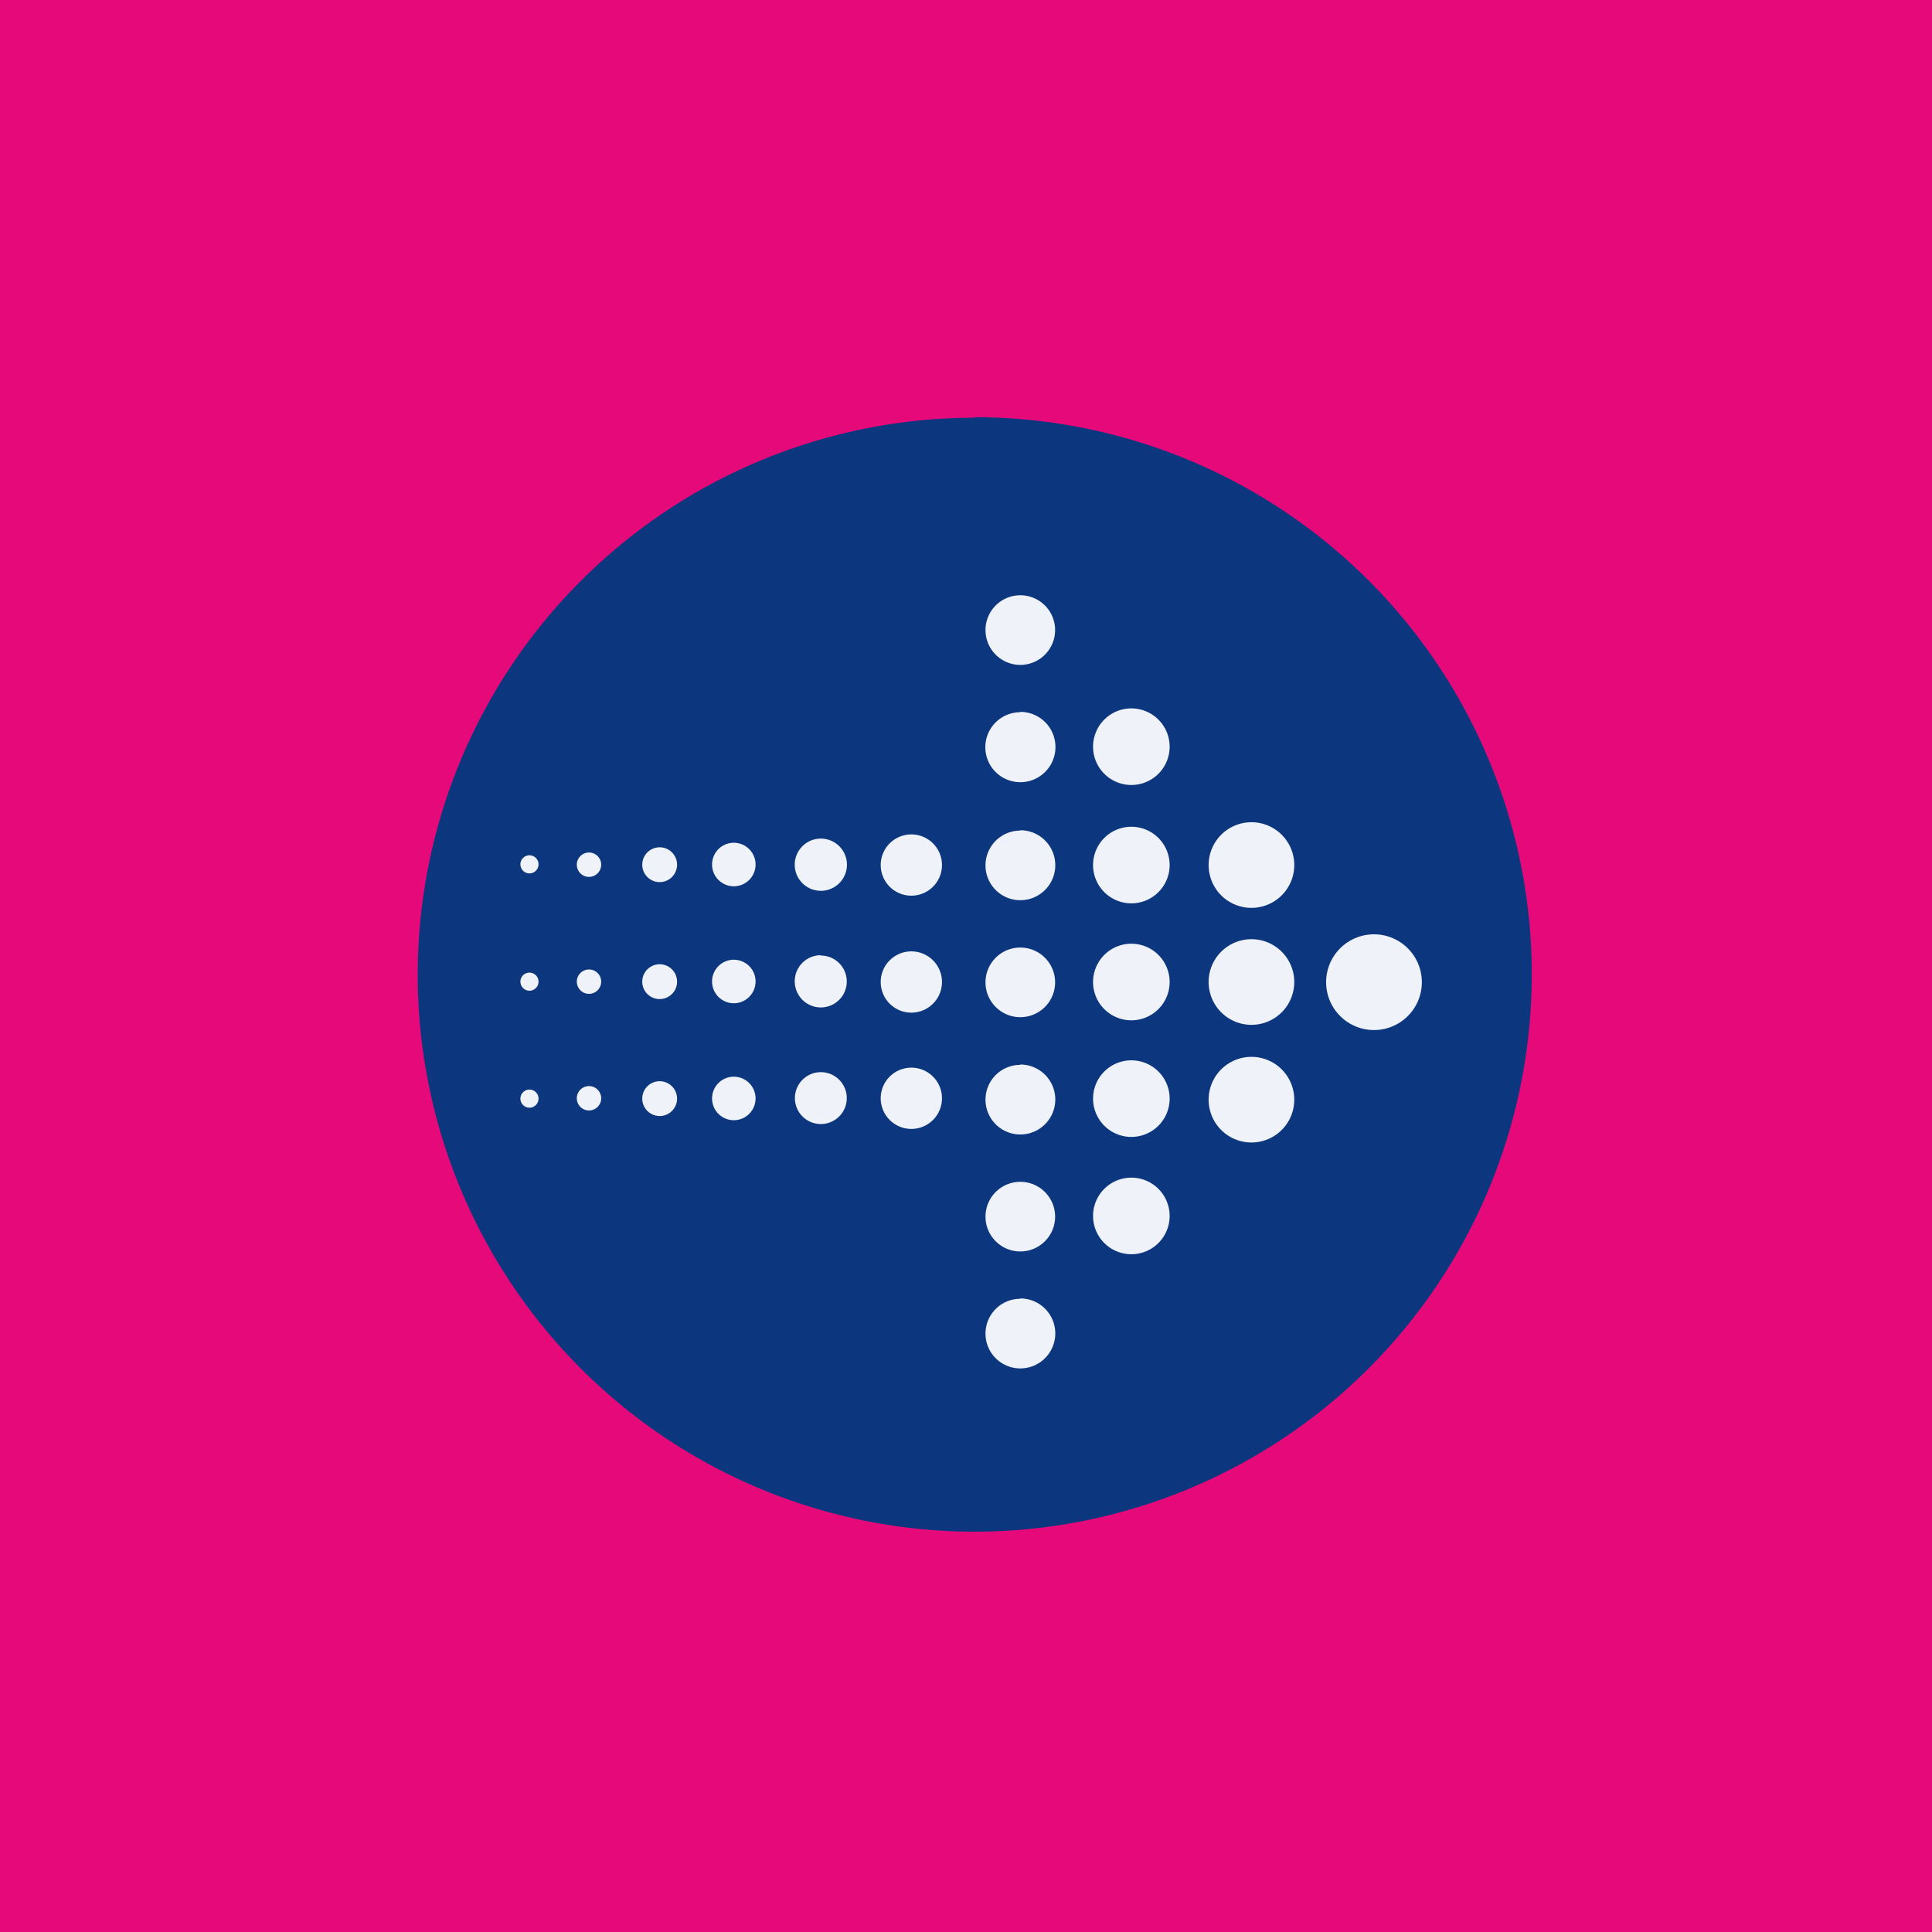 <?xml version="1.0" encoding="UTF-8"?>
<!-- generated by Finnhub -->
<svg viewBox="0 0 55.5 55.5" xmlns="http://www.w3.org/2000/svg">
<path d="M 0,0 H 55.5 V 55.5 H 0 Z" fill="rgb(229, 9, 122)"/>
<circle cx="28" cy="28" r="15" fill="rgb(239, 242, 248)"/>
<path d="M 27.99,11.985 A 16,16 0 1,1 28,44 A 16,16 0 0,1 28,12 Z M 29.31,17.1 A 1,1 0 1,1 29.31,19.1 A 1,1 0 0,1 29.31,17.1 Z M 15.21,24.57 A 0.26,0.26 0 1,1 15.21,25.09 A 0.26,0.26 0 0,1 15.21,24.57 Z M 15.21,27.94 A 0.26,0.26 0 1,1 15.21,28.46 A 0.26,0.26 0 0,1 15.21,27.94 Z M 15.21,31.3 A 0.26,0.26 0 1,1 15.21,31.82 A 0.26,0.26 0 0,1 15.21,31.3 Z M 16.92,31.2 A 0.35,0.35 0 1,1 16.92,31.9 A 0.35,0.35 0 0,1 16.92,31.2 Z M 16.92,27.85 A 0.35,0.35 0 1,1 16.92,28.55 A 0.35,0.35 0 0,1 16.92,27.85 Z M 16.92,24.49 A 0.35,0.35 0 1,1 16.92,25.19 A 0.35,0.35 0 0,1 16.92,24.49 Z M 18.95,24.34 A 0.5,0.5 0 1,1 18.95,25.34 A 0.5,0.5 0 0,1 18.95,24.34 Z M 18.95,27.7 A 0.5,0.5 0 1,1 18.95,28.7 A 0.5,0.5 0 0,1 18.95,27.7 Z M 18.95,31.06 A 0.5,0.5 0 1,1 18.95,32.06 A 0.5,0.5 0 0,1 18.95,31.06 Z M 21.08,30.93 A 0.62,0.62 0 1,1 21.08,32.18 A 0.62,0.62 0 0,1 21.08,30.93 Z M 21.08,27.57 A 0.62,0.62 0 1,1 21.08,28.82 A 0.62,0.62 0 0,1 21.08,27.57 Z M 21.08,24.21 A 0.62,0.62 0 1,1 21.08,25.46 A 0.62,0.62 0 0,1 21.08,24.21 Z M 23.58,24.09 A 0.74,0.74 0 1,1 23.58,25.59 A 0.74,0.74 0 0,1 23.58,24.09 Z M 23.58,27.45 A 0.74,0.74 0 1,1 23.58,28.94 A 0.74,0.74 0 0,1 23.58,27.44 Z M 23.58,30.8 A 0.74,0.74 0 1,1 23.58,32.29 A 0.74,0.74 0 0,1 23.58,30.8 Z M 26.18,30.67 A 0.88,0.88 0 1,1 26.18,32.43 A 0.88,0.88 0 0,1 26.18,30.67 Z M 26.18,27.33 A 0.88,0.88 0 1,1 26.18,29.09 A 0.88,0.88 0 0,1 26.18,27.33 Z M 26.18,23.97 A 0.88,0.88 0 1,1 26.18,25.73 A 0.88,0.88 0 0,1 26.18,23.97 Z M 39.47,26.84 A 1.37,1.37 0 1,1 39.47,29.59 A 1.37,1.37 0 0,1 39.47,26.84 Z M 35.95,30.36 A 1.23,1.23 0 1,1 35.95,32.82 A 1.23,1.23 0 0,1 35.95,30.36 Z M 35.95,23.62 A 1.23,1.23 0 1,1 35.95,26.08 A 1.23,1.23 0 0,1 35.95,23.62 Z M 35.95,26.98 A 1.23,1.23 0 1,1 35.95,29.44 A 1.23,1.23 0 0,1 35.95,26.98 Z M 32.5,33.83 A 1.1,1.1 0 1,1 32.5,36.03 A 1.1,1.1 0 0,1 32.5,33.83 Z M 32.5,30.46 A 1.1,1.1 0 1,1 32.5,32.66 A 1.1,1.1 0 0,1 32.5,30.46 Z M 32.5,27.11 A 1.1,1.1 0 1,1 32.5,29.31 A 1.1,1.1 0 0,1 32.5,27.11 Z M 32.5,23.75 A 1.1,1.1 0 1,1 32.5,25.95 A 1.1,1.1 0 0,1 32.5,23.75 Z M 32.5,20.35 A 1.1,1.1 0 1,1 32.5,22.55 A 1.1,1.1 0 0,1 32.5,20.35 Z M 29.31,37.3 A 1,1 0 1,1 29.31,39.31 A 1,1 0 0,1 29.31,37.31 Z M 29.31,33.95 A 1,1 0 1,1 29.31,35.95 A 1,1 0 0,1 29.31,33.95 Z M 29.31,30.58 A 1,1 0 1,1 29.31,32.59 A 1,1 0 0,1 29.31,30.59 Z M 29.31,27.22 A 1,1 0 1,1 29.31,29.22 A 1,1 0 0,1 29.31,27.22 Z M 29.31,23.85 A 1,1 0 1,1 29.31,25.86 A 1,1 0 0,1 29.31,23.86 Z M 29.31,20.45 A 1,1 0 1,1 29.31,22.47 A 1,1 0 0,1 29.31,20.46 Z" fill="rgb(12, 55, 126)" fill-rule="evenodd"/>
</svg>
